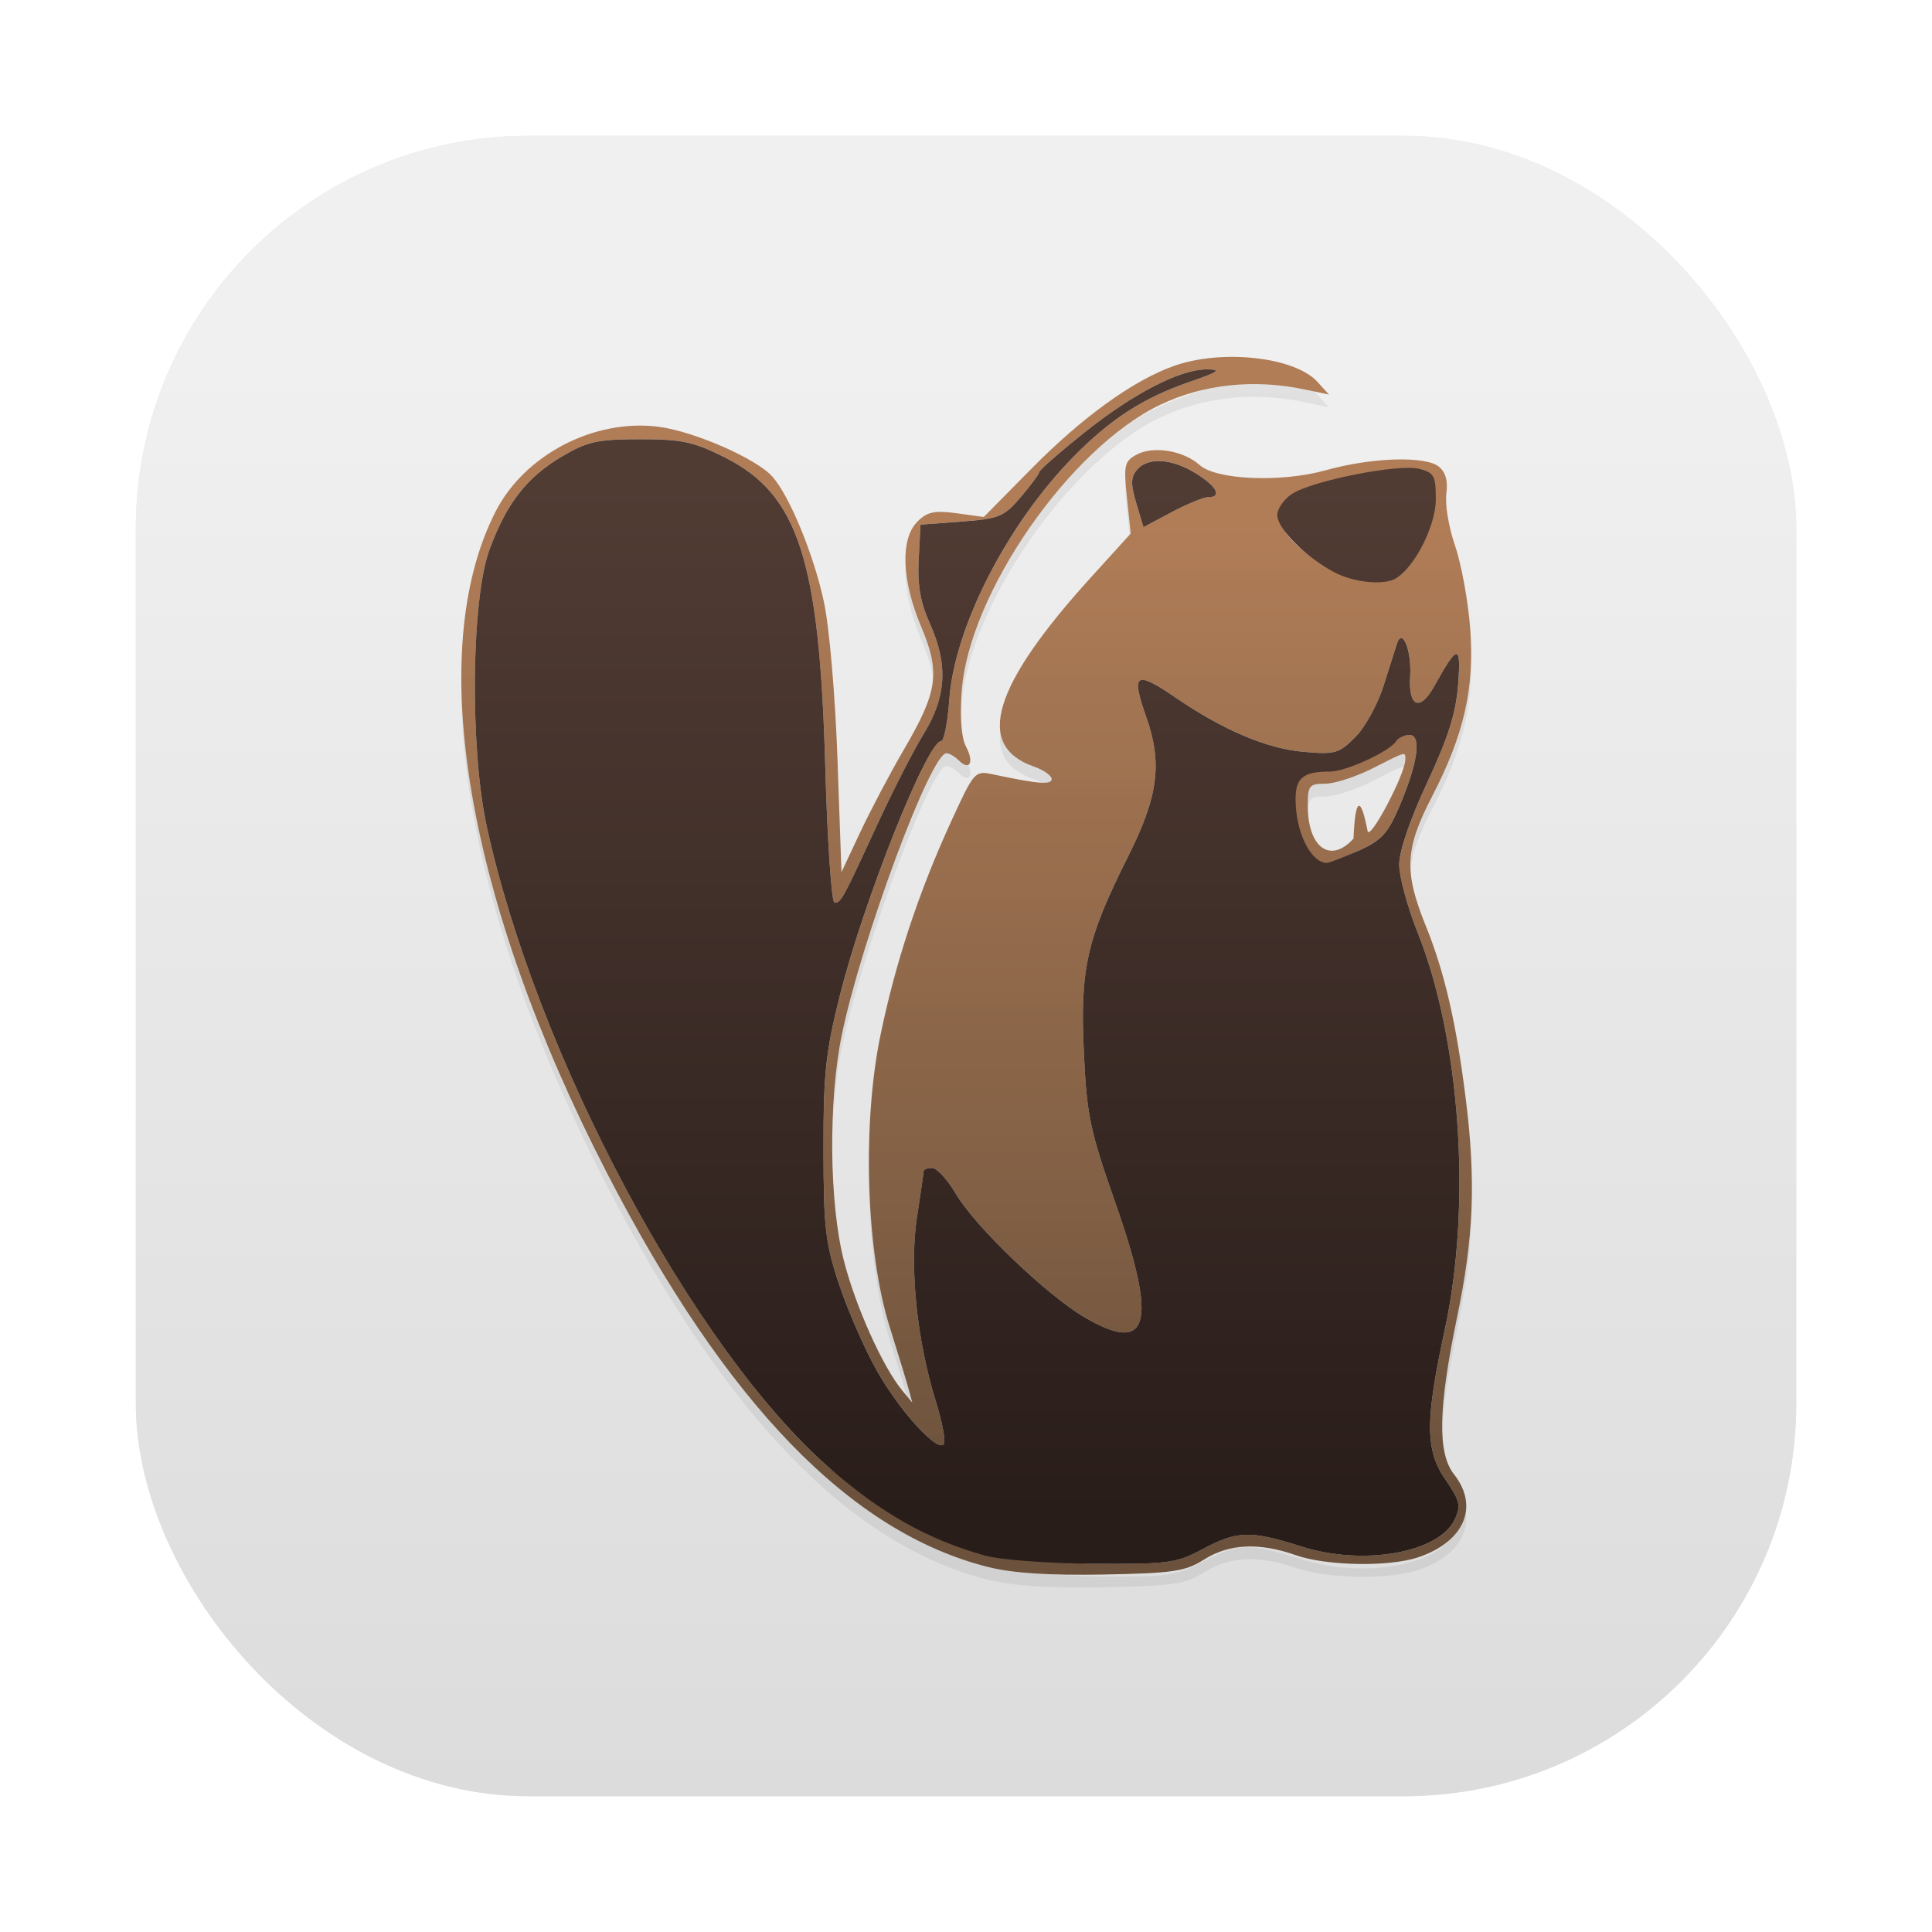 <?xml version="1.0" encoding="UTF-8" standalone="no"?>
<svg
   xmlns:dc="http://purl.org/dc/elements/1.1/"
   xmlns:cc="http://creativecommons.org/ns#"
   xmlns:rdf="http://www.w3.org/1999/02/22-rdf-syntax-ns#"
   xmlns:svg="http://www.w3.org/2000/svg"
   xmlns="http://www.w3.org/2000/svg"
   xmlns:sodipodi="http://sodipodi.sourceforge.net/DTD/sodipodi-0.dtd"
   xmlns:inkscape="http://www.inkscape.org/namespaces/inkscape"
   width="64"
   height="64"
   version="1.1"
   id="svg40"
   sodipodi:docname="dbeaver.svg"
   inkscape:version="1.0.1 (3bc2e813f5, 2020-09-07)">
  <sodipodi:namedview
     pagecolor="#ffffff"
     bordercolor="#666666"
     borderopacity="1"
     objecttolerance="10"
     gridtolerance="10"
     guidetolerance="10"
     inkscape:pageopacity="0"
     inkscape:pageshadow="2"
     inkscape:window-width="1920"
     inkscape:window-height="1004"
     id="namedview42"
     showgrid="false"
     inkscape:zoom="6.4921875"
     inkscape:cx="-5.0969311"
     inkscape:cy="23.271107"
     inkscape:window-x="0"
     inkscape:window-y="0"
     inkscape:window-maximized="1"
     inkscape:current-layer="svg40" />
  <defs
     id="defs20">
    <linearGradient
       id="linearGradient862"
       x1="7.937"
       x2="7.937"
       y1="15.081"
       y2="1.852"
       gradientTransform="matrix(3.78,0,0,3.78,1.04,-9.433)"
       gradientUnits="userSpaceOnUse">
      <stop
         stop-color="#f1efeb"
         offset="0"
         id="stop2" />
      <stop
         stop-color="#fdfcfc"
         offset="1"
         id="stop4" />
    </linearGradient>
    <linearGradient
       id="linearGradient884"
       x1="78.639"
       x2="78.639"
       y1="143.06"
       y2="-25.269"
       gradientUnits="userSpaceOnUse">
      <stop
         stop-color="#291d1a"
         offset="0"
         id="stop7" />
      <stop
         stop-color="#513c34"
         offset="1"
         id="stop9" />
    </linearGradient>
    <linearGradient
       id="linearGradient892"
       x1="69.129"
       x2="69.129"
       y1="139.33"
       y2="-18.862"
       gradientUnits="userSpaceOnUse">
      <stop
         stop-color="#6c523c"
         offset="0"
         id="stop12" />
      <stop
         stop-color="#ae7952"
         stop-opacity=".965"
         offset="1"
         id="stop14" />
    </linearGradient>
    <filter
       id="filter902"
       x="-.03"
       y="-.025"
       width="1.06"
       height="1.049"
       color-interpolation-filters="sRGB">
      <feGaussianBlur
         stdDeviation="2.056"
         id="feGaussianBlur17" />
    </filter>
    <linearGradient
       gradientUnits="userSpaceOnUse"
       gradientTransform="matrix(1.328,0,0,1.328,-507.386,-679.249)"
       y2="498.89"
       y1="547.6"
       x2="407.94"
       x1="408.25"
       id="b">
      <stop
         id="stop4-3"
         offset="0"
         stop-color="#fff" />
      <stop
         id="stop6"
         offset="1"
         stop-color="#f5f5f5" />
    </linearGradient>
    <filter
       color-interpolation-filters="sRGB"
       height="1.122"
       width="1.118"
       y="-.061"
       x="-.059"
       id="d">
      <feGaussianBlur
         id="feGaussianBlur9"
         stdDeviation="10.562" />
    </filter>
    <filter
       color-interpolation-filters="sRGB"
       height="1.072"
       width="1.072"
       y="-.036"
       x="-.036"
       id="c">
      <feGaussianBlur
         id="feGaussianBlur12"
         stdDeviation="0.89" />
    </filter>
    <filter
       id="filter17"
       color-interpolation-filters="sRGB"
       height="1.12"
       width="1.12"
       y="-.06"
       x="-.06">
      <feGaussianBlur
         id="feGaussianBlur15"
         stdDeviation="0.212" />
    </filter>
    <linearGradient
       gradientUnits="userSpaceOnUse"
       gradientTransform="translate(-15,3)"
       y2="21.203"
       y1="21.203"
       x2="58.826"
       x1="31.174"
       id="linearGradient862-6">
      <stop
         id="stop19"
         offset="0"
         stop-color="#ff0ae7" />
      <stop
         id="stop21"
         offset="1"
         stop-color="#ffb814" />
    </linearGradient>
    <linearGradient
       gradientUnits="userSpaceOnUse"
       gradientTransform="rotate(2.377,118.86,41.374)"
       y2="44.845"
       y1="44.845"
       x2="44.062"
       x1="15.938"
       id="linearGradient880">
      <stop
         id="stop24"
         offset="0"
         stop-color="#8638fd" />
      <stop
         id="stop26"
         offset="1"
         stop-color="#4ec2fa" />
    </linearGradient>
    <filter
       color-interpolation-filters="sRGB"
       height="1.114"
       width="1.126"
       y="-.057"
       x="-.063"
       id="filter928">
      <feGaussianBlur
         id="feGaussianBlur29"
         stdDeviation="0.739" />
    </filter>
    <filter
       id="d-3"
       x="-.059"
       y="-.061"
       width="1.118"
       height="1.122"
       color-interpolation-filters="sRGB">
      <feGaussianBlur
         stdDeviation="10.562"
         id="feGaussianBlur864" />
    </filter>
    <filter
       id="filter883"
       x="-.06"
       y="-.06"
       width="1.12"
       height="1.12"
       color-interpolation-filters="sRGB">
      <feGaussianBlur
         stdDeviation="0.212"
         id="feGaussianBlur867" />
    </filter>
    <linearGradient
       id="a-3"
       x1="32"
       x2="32"
       y1="2"
       y2="62"
       gradientTransform="translate(83.348,0.813)"
       gradientUnits="userSpaceOnUse">
      <stop
         stop-color="#f5faff"
         offset="0"
         id="stop870" />
      <stop
         stop-color="#cfdef0"
         offset="1"
         id="stop872" />
    </linearGradient>
    <filter
       id="filter883-3"
       x="-.06"
       y="-.06"
       width="1.12"
       height="1.12"
       color-interpolation-filters="sRGB">
      <feGaussianBlur
         stdDeviation="0.212"
         id="feGaussianBlur862" />
    </filter>
    <linearGradient
       id="linearGradient1448"
       x1="3.969"
       x2="3.969"
       y1="16.404"
       y2="2.646"
       gradientTransform="matrix(3.465,0,0,3.465,2.666,2.666)"
       gradientUnits="userSpaceOnUse">
      <stop
         stop-color="#dcdcdc"
         offset="0"
         id="stop865" />
      <stop
         stop-color="#f0f0f0"
         offset="1"
         id="stop867" />
    </linearGradient>
    <filter
       id="filter861"
       x="-.027"
       y="-.027"
       width="1.054"
       height="1.054"
       color-interpolation-filters="sRGB">
      <feGaussianBlur
         stdDeviation="0.164"
         id="feGaussianBlur870" />
    </filter>
  </defs>
  <style
     type="text/css"
     id="style26">.st0{display:none;}
	.st1{display:inline;opacity:0.2;fill:none;stroke:#000000;stroke-width:0.25;enable-background:new    ;}
	.st2{opacity:0.3;fill:url(#SVGID_1_);enable-background:new    ;}
	.st3{opacity:0.3;fill:url(#SVGID_2_);enable-background:new    ;}
	.st4{opacity:0.3;fill:url(#SVGID_3_);enable-background:new    ;}
	.st5{fill:url(#SVGID_4_);stroke:#90193A;}
	.st6{fill:url(#SVGID_5_);}
	.st7{fill:url(#SVGID_6_);}
	.st8{fill:none;stroke:#ABACAE;stroke-width:1.788;stroke-miterlimit:10;}
	.st9{fill:none;stroke:#DE3E80;stroke-width:2.191;stroke-miterlimit:10;}
	.st10{fill:url(#SVGID_7_);}
	.st11{fill:#273445;stroke:#DE3E80;stroke-width:0.913;stroke-linecap:round;stroke-linejoin:round;}
	.st12{fill:url(#SVGID_8_);stroke:#ABACAE;stroke-width:0.656;stroke-linecap:round;stroke-linejoin:round;}
	.st13{fill:#D3D3D3;stroke:#ABABAD;stroke-width:0.267;}
	.st14{fill:url(#SVGID_9_);}
	.st15{fill:#101520;}
	.st16{fill:url(#SVGID_10_);}
	.st17{fill:url(#SVGID_11_);}
	.st18{fill:url(#SVGID_12_);}
	.st19{fill:url(#SVGID_13_);}
	.st20{fill:url(#SVGID_14_);}</style>
  <rect
     id="rect875"
     stroke-width="0.083"
     stroke-opacity="0.953"
     opacity="0.3"
     filter="url(#filter861)"
     ry="3.44"
     height="14.552"
     width="14.552"
     y="1.19"
     x="1.19"
     transform="matrix(3.78,0,0,3.78,1.5921958e-5,1.5921958e-5)" />
  <rect
     id="rect877"
     stroke-width="0.314"
     stroke-opacity="0.953"
     fill="url(#linearGradient1448)"
     ry="13"
     height="55.001"
     width="55.001"
     y="4.5"
     x="4.5"
     style="fill:url(#linearGradient1448)" />
  <g
     transform="matrix(.202 0 0 .202 19.773 21.186)"
     id="g38">
    <path
       d="m64.221 154.2c-22.613-5.656-43.031-26.75-62.585-64.658-23.117-44.814-29.967-85.525-18.247-108.45 4.753-9.296 16.113-15.222 26.655-13.905 5.829 0.728 16.098 5.214 18.735 8.183 2.837 3.195 6.779 12.777 8.448 20.536 0.893 4.151 1.859 15.349 2.228 25.828l0.652 18.5 3.107-6.608c1.709-3.634 4.925-9.72 7.147-13.524 5.567-9.531 5.99-12.587 2.796-20.176-3.187-7.573-3.423-14.35-0.598-17.175 1.616-1.616 2.808-1.87 6.436-1.373l4.453 0.61 7.814-7.918c8.388-8.5 16.736-14.516 23.41-16.87 7.876-2.779 19.804-1.444 23.49 2.629l1.886 2.084-3.986-0.84c-8.3-1.748-16.589-0.87-23.667 2.508-14.874 7.099-31.432 31.008-32.579 47.043-0.306 4.28-0.041 7.612 0.718 9.031 1.371 2.561 0.603 4.039-1.175 2.261-0.651-0.651-1.572-1.183-2.048-1.183-2.561 0-13.977 30.755-17.152 46.208-2.228 10.843-2.071 27.569 0.348 37.026 1.916 7.493 6.381 17.423 9.562 21.266l1.655 2-0.533-2c-0.293-1.1-1.733-5.825-3.2-10.5-3.85-12.271-4.507-33.118-1.502-47.694 2.47-11.985 6.3-23.572 11.616-35.145 3.782-8.233 3.869-8.331 6.9-7.686 7.376 1.57 9.57 1.743 9.57 0.753 0-0.568-1.317-1.492-2.926-2.053-9.722-3.389-6.765-13.223 9.304-30.94l6.588-7.264-0.615-5.88c-0.564-5.396-0.429-5.979 1.639-7.086 2.713-1.452 7.668-0.624 10.25 1.713 2.734 2.474 13.412 2.923 20.726 0.871 7.515-2.109 16.374-2.381 18.555-0.571 1.103 0.916 1.5 2.377 1.201 4.418-0.246 1.677 0.394 5.497 1.423 8.487s2.148 9.068 2.488 13.507c0.751 9.822-0.977 17.474-6.248 27.66-4.463 8.625-4.637 12.302-1.007 21.276 3.093 7.645 5.002 15.956 6.571 28.609 1.632 13.163 1.249 22.496-1.457 35.504-3.104 14.92-3.245 22.295-0.492 25.795 4.156 5.284 1.649 11.061-5.899 13.589-4.779 1.601-15.064 1.416-20.101-0.361-5.966-2.105-10.908-1.867-15 0.723-3.083 1.952-5.048 2.244-16.5 2.46-8.835 0.166-14.876-0.224-18.855-1.22zm35.143-2.963c5.682-3.025 7.813-3.078 16.212-0.407 10.186 3.24 22.632 1.003 25.149-4.52 0.994-2.183 0.788-3.057-1.498-6.356-3.408-4.918-3.437-9.618-0.151-24.815 4.407-20.382 2.533-47.498-4.495-65.05-1.653-4.127-3.005-9.129-3.005-11.115 0-2.198 1.798-7.458 4.597-13.445 3.434-7.346 4.715-11.409 5.066-16.063 0.507-6.731-0.049-6.691-3.913 0.278-2.327 4.197-4.266 3.421-3.955-1.583 0.265-4.271-1.279-8.126-2.162-5.397-0.262 0.81-1.258 3.941-2.212 6.957-0.955 3.017-3.04 6.79-4.634 8.384-2.693 2.693-3.306 2.861-8.654 2.376-5.917-0.537-13.127-3.613-20.811-8.88-6.568-4.503-7.338-4.002-4.82 3.135 2.693 7.632 2.001 13.042-2.92 22.84-6.815 13.57-7.934 18.49-7.303 32.109 0.484 10.447 0.98 12.817 5.188 24.818 6.947 19.806 5.554 24.95-5.069 18.724-6.195-3.631-17.975-14.917-21.055-20.174-1.392-2.375-3.163-4.318-3.936-4.318s-1.405 0.251-1.405 0.558c0 0.307-0.489 3.708-1.086 7.559-1.254 8.083-0.019 20.153 3.08 30.113 1.048 3.368 1.652 6.533 1.343 7.034-0.949 1.536-7.294-5.411-11.047-12.097-1.956-3.483-4.71-9.783-6.122-14-2.279-6.809-2.568-9.288-2.584-22.167-0.016-12.487 0.359-16.002 2.696-25.321 3.88-15.463 14.324-41.679 16.605-41.679 0.465 0 1.065-3.069 1.333-6.821 0.845-11.806 9.403-28.584 20.242-39.681 6.158-6.305 11.541-9.788 19.205-12.424 4.707-1.619 5.254-2.011 2.834-2.03-4.427-0.035-12.053 3.9-20.25 10.449-3.987 3.186-7.268 6.066-7.291 6.4-0.022 0.334-1.386 2.183-3.03 4.108-2.745 3.214-3.538 3.541-9.709 4l-6.72 0.5-0.3 5.743c-0.22 4.214 0.27 7.01 1.841 10.5 3.003 6.673 2.71 12.006-0.992 18.022-1.665 2.705-5.082 9.377-7.594 14.827-5.761 12.496-5.986 12.908-7.064 12.908-0.49 0-1.175-10.125-1.523-22.5-0.947-33.721-4.433-44.449-16.405-50.491-5.148-2.598-7.056-3.009-13.963-3.009-6.942 0-8.624 0.367-12.716 2.772-5.827 3.425-9.137 7.663-11.966 15.323-2.999 8.119-3.244 32.62-0.454 45.405 8.213 37.635 33.82 85.602 56.137 105.15 13.659 10.932 24.199 15.342 43.296 15.756 12.355 0.083 13.628-0.087 17.992-2.411zm17.577-113.56c-1.699-1.081-2.975-5.755-2.975-9.637 0-3.523 1.692-4.727 6.053-4.727 2.628 0 9.416-2.845 10.456-4.527 0.345-0.558 1.926-1.056 2.791-1.056 2.036 0 1.348 4.717-1.733 11.879-1.859 4.321-2.929 5.458-6.711 7.131-5.03 2.225-4.806 3.349-6.474 2.288zm7.135-2.947c0.289-7.005 1.221-6.897 2.311-1.25 0.338 1.75 6.189-9.383 6.189-11.685 0-1.377 0.278-1.451-5.42 1.44-2.706 1.373-6.193 2.496-7.75 2.496-2.578 0-2.83 0.318-2.83 3.566 0 6.926 3.714 9.617 7.5 5.434zm7.123-42.765c3.052-1.996 6.11-8.699 6.11-12.855 0-3.901-0.169-4.154-2.64-4.777-1.53-0.386-5.988 0.133-10.352 1.034-12.783 2.639-14.668 6.317-9.748 11.028 5.664 5.425 13.652 7.185 16.63 5.569zm-30.974-13.235c2.369 0 1.458-1.771-2.017-3.918-3.981-2.46-7.888-2.683-9.658-0.55-1.002 1.208-1.022 2.363-0.095 5.457l1.176 3.926 4.622-2.457c2.542-1.351 5.23-2.457 5.973-2.457z"
       filter="url(#filter902)"
       opacity=".25"
       id="path28" />
    <g
       class="st0"
       id="g32">
      <path
         class="st1"
         d="m128 94.1h-128m128 4h-128m128 4h-128m128-10h-128m128 4h-128m128 4h-128m128-18h-128m128 4h-128m128 4h-128m128-10h-128m128 4h-128m128 4h-128m128-18h-128m128 4h-128m128 4h-128m128-10h-128m128 4h-128m128 4h-128m128-18h-128m128 4h-128m128 4h-128m128-10h-128m128 4h-128m128 4h-128m128-18h-128m128 4h-128m128 4h-128m128-10h-128m128 4h-128m128 4h-128m128-14h-128m128 4h-128m128-6h-128m128 4h-128m128-14h-128m128 4h-128m128 4h-128m128-10h-128m128 4h-128m128 4h-128m128-18h-128m128 4h-128m128 4h-128m128-10h-128m128 4h-128m128 4h-128m128-18h-128m128 4h-128m128 4h-128m128-6h-128m128 4h-128m128 108h-128m128 4h-128m128 4h-128m128-10h-128m128 4h-128m128 4h-128m128-18h-128m128 4h-128m128 4h-128m128-6h-128m128 4h-128m128 16h-128m34.1 1.9v-128m-4 128v-128m-4 128v-128m10 128v-128m-4 128v-128m-4 128v-128m18 128v-128m-4 128v-128m-4 128v-128m10 128v-128m-4 128v-128m-4 128v-128m18 128v-128m-4 128v-128m-4 128v-128m10 128v-128m-4 128v-128m-4 128v-128m18 128v-128m-4 128v-128m-4 128v-128m10 128v-128m-4 128v-128m-4 128v-128m18 128v-128m-4 128v-128m-4 128v-128m10 128v-128m-4 128v-128m-4 128v-128m14 128v-128m-4 128v-128m6 128v-128m-4 128v-128m14 128v-128m-4 128v-128m-4 128v-128m10 128v-128m-4 128v-128m-4 128v-128m18 128v-128m-4 128v-128m-4 128v-128m10 128v-128m-4 128v-128m-4 128v-128m18 128v-128m-4 128v-128m-4 128v-128m6 128v-128m-4 128v-128m-108 128v-128m-4 128v-128m-4 128v-128m10 128v-128m-4 128v-128m-4 128v-128m18 128v-128m-4 128v-128m-4 128v-128m6 128v-128m-4 128v-128m-16 128v-128"
         id="path30" />
    </g>
    <path
       d="m64.221 152.11c-22.613-5.656-43.031-26.75-62.585-64.658-23.117-44.814-29.967-85.525-18.247-108.45 4.753-9.296 16.113-15.222 26.655-13.905 5.829 0.728 16.098 5.214 18.735 8.183 2.837 3.195 6.779 12.777 8.448 20.536 0.893 4.151 1.859 15.349 2.228 25.828l0.652 18.5 3.107-6.608c1.709-3.634 4.925-9.72 7.147-13.524 5.567-9.531 5.99-12.587 2.796-20.176-3.187-7.573-3.423-14.35-0.598-17.175 1.616-1.616 2.808-1.87 6.436-1.373l4.453 0.61 7.814-7.918c8.388-8.5 16.736-14.516 23.41-16.87 7.876-2.779 19.804-1.444 23.49 2.629l1.886 2.084-3.986-0.84c-8.3-1.748-16.589-0.87-23.667 2.508-14.874 7.099-31.432 31.008-32.579 47.043-0.306 4.28-0.041 7.612 0.718 9.031 1.371 2.561 0.603 4.039-1.175 2.261-0.651-0.651-1.572-1.183-2.048-1.183-2.561 0-13.977 30.755-17.152 46.208-2.228 10.843-2.071 27.569 0.348 37.026 1.916 7.493 6.381 17.423 9.562 21.266l1.655 2-0.533-2c-0.293-1.1-1.733-5.825-3.2-10.5-3.85-12.271-4.507-33.118-1.502-47.694 2.47-11.985 6.3-23.572 11.616-35.145 3.782-8.233 3.869-8.331 6.9-7.686 7.376 1.57 9.57 1.743 9.57 0.753 0-0.568-1.317-1.492-2.926-2.053-9.722-3.389-6.765-13.223 9.304-30.94l6.588-7.264-0.615-5.88c-0.564-5.396-0.429-5.979 1.639-7.086 2.713-1.452 7.668-0.624 10.25 1.713 2.734 2.474 13.412 2.923 20.726 0.871 7.515-2.109 16.374-2.381 18.555-0.571 1.103 0.916 1.5 2.377 1.201 4.418-0.246 1.677 0.394 5.497 1.423 8.487s2.148 9.068 2.488 13.507c0.751 9.822-0.977 17.474-6.248 27.66-4.463 8.625-4.637 12.302-1.007 21.276 3.093 7.645 5.002 15.956 6.571 28.609 1.632 13.163 1.249 22.496-1.457 35.504-3.104 14.92-3.245 22.295-0.492 25.795 4.156 5.284 1.649 11.061-5.899 13.589-4.779 1.601-15.064 1.416-20.101-0.361-5.966-2.105-10.908-1.867-15 0.723-3.083 1.952-5.048 2.244-16.5 2.46-8.835 0.166-14.876-0.224-18.855-1.22zm35.143-2.963c5.682-3.025 7.813-3.078 16.212-0.407 10.186 3.24 22.632 1.003 25.149-4.52 0.994-2.183 0.788-3.057-1.498-6.356-3.408-4.918-3.437-9.618-0.151-24.815 4.407-20.382 2.533-47.498-4.495-65.05-1.653-4.127-3.005-9.129-3.005-11.115 0-2.198 1.798-7.458 4.597-13.445 3.434-7.346 4.715-11.409 5.066-16.063 0.507-6.731-0.049-6.691-3.913 0.278-2.327 4.197-4.266 3.421-3.955-1.583 0.265-4.271-1.279-8.126-2.162-5.397-0.262 0.81-1.258 3.941-2.212 6.957-0.955 3.017-3.04 6.79-4.634 8.384-2.693 2.693-3.306 2.861-8.654 2.376-5.917-0.537-13.127-3.613-20.811-8.88-6.568-4.503-7.338-4.002-4.82 3.135 2.693 7.632 2.001 13.042-2.92 22.84-6.815 13.57-7.934 18.49-7.303 32.109 0.484 10.447 0.98 12.817 5.188 24.818 6.947 19.806 5.554 24.95-5.069 18.724-6.195-3.631-17.975-14.917-21.055-20.174-1.392-2.375-3.163-4.318-3.936-4.318s-1.405 0.251-1.405 0.558c0 0.307-0.489 3.708-1.086 7.559-1.254 8.083-0.019 20.153 3.08 30.113 1.048 3.368 1.652 6.533 1.343 7.034-0.949 1.536-7.294-5.411-11.047-12.097-1.956-3.483-4.71-9.783-6.122-14-2.279-6.809-2.568-9.288-2.584-22.167-0.016-12.487 0.359-16.002 2.696-25.321 3.88-15.463 14.324-41.679 16.605-41.679 0.465 0 1.065-3.069 1.333-6.821 0.845-11.806 9.403-28.584 20.242-39.681 6.158-6.305 11.541-9.788 19.205-12.424 4.707-1.619 5.254-2.011 2.834-2.03-4.427-0.035-12.053 3.9-20.25 10.449-3.987 3.186-7.268 6.066-7.291 6.4-0.022 0.334-1.386 2.183-3.03 4.108-2.745 3.214-3.538 3.541-9.709 4l-6.72 0.5-0.3 5.743c-0.22 4.214 0.27 7.01 1.841 10.5 3.003 6.673 2.71 12.006-0.992 18.022-1.665 2.705-5.082 9.377-7.594 14.827-5.761 12.496-5.986 12.908-7.064 12.908-0.49 0-1.175-10.125-1.523-22.5-0.947-33.721-4.433-44.449-16.405-50.491-5.148-2.598-7.056-3.009-13.963-3.009-6.942 0-8.624 0.367-12.716 2.772-5.827 3.425-9.137 7.663-11.966 15.323-2.999 8.119-3.244 32.62-0.454 45.405 8.213 37.635 33.82 85.602 56.137 105.15 13.659 10.932 24.199 15.342 43.296 15.756 12.355 0.083 13.628-0.087 17.992-2.411zm17.577-113.56c-1.699-1.081-2.975-5.755-2.975-9.637 0-3.523 1.692-4.727 6.053-4.727 2.628 0 9.416-2.845 10.456-4.527 0.345-0.558 1.926-1.056 2.791-1.056 2.036 0 1.348 4.717-1.733 11.879-1.859 4.321-2.929 5.458-6.711 7.131-5.03 2.225-4.806 3.349-6.474 2.288zm7.135-2.947c0.289-7.005 1.221-6.897 2.311-1.25 0.338 1.75 6.189-9.383 6.189-11.685 0-1.377 0.278-1.451-5.42 1.44-2.706 1.373-6.193 2.496-7.75 2.496-2.578 0-2.83 0.318-2.83 3.566 0 6.926 3.714 9.617 7.5 5.434zm7.123-42.765c3.052-1.996 6.11-8.699 6.11-12.855 0-3.901-0.169-4.154-2.64-4.777-1.53-0.386-5.988 0.133-10.352 1.034-12.783 2.639-14.668 6.317-9.748 11.028 5.664 5.425 13.652 7.185 16.63 5.569zm-30.974-13.235c2.369 0 1.458-1.771-2.017-3.918-3.981-2.46-7.888-2.683-9.658-0.55-1.002 1.208-1.022 2.363-0.095 5.457l1.176 3.926 4.622-2.457c2.542-1.351 5.23-2.457 5.973-2.457z"
       fill="url(#linearGradient892)"
       id="path34" />
    <path
       d="m63.576 150.2c-9.37-2.638-16.979-6.935-25.5-14.4-22.317-19.553-47.924-67.519-56.137-105.15-2.79-12.785-2.545-37.286 0.454-45.405 2.829-7.659 6.139-11.897 11.966-15.323 4.093-2.406 5.774-2.772 12.716-2.772 6.906 0 8.815 0.411 13.963 3.009 11.973 6.042 15.458 16.77 16.405 50.491 0.348 12.375 1.033 22.5 1.523 22.5 1.078 0 1.303-0.412 7.064-12.908 2.512-5.449 5.93-12.121 7.594-14.827 3.702-6.016 3.995-11.349 0.992-18.022-1.571-3.49-2.061-6.286-1.841-10.5l0.3-5.743 6.72-0.5c6.172-0.459 6.964-0.786 9.709-4 1.644-1.925 3.007-3.773 3.03-4.108 0.022-0.334 3.303-3.214 7.291-6.4 8.197-6.549 15.823-10.484 20.25-10.449 2.42 0.019 1.873 0.411-2.834 2.03-7.664 2.636-13.047 6.119-19.205 12.424-10.838 11.098-19.397 27.876-20.242 39.681-0.268 3.752-0.868 6.821-1.333 6.821-2.281 0-12.726 26.216-16.605 41.679-2.338 9.319-2.712 12.833-2.696 25.321 0.016 12.879 0.305 15.357 2.584 22.167 1.411 4.217 4.166 10.517 6.122 14 3.753 6.686 10.098 13.633 11.047 12.097 0.31-0.501-0.295-3.666-1.343-7.034-3.1-9.96-4.335-22.03-3.08-30.113 0.597-3.85 1.086-7.251 1.086-7.559 0-0.307 0.632-0.558 1.405-0.558s2.544 1.943 3.936 4.318c3.081 5.257 14.86 16.543 21.055 20.174 10.623 6.226 12.016 1.082 5.069-18.724-4.209-12-4.704-14.371-5.188-24.818-0.631-13.62 0.488-18.54 7.303-32.109 4.921-9.799 5.613-15.208 2.92-22.84-2.518-7.137-1.748-7.637 4.82-3.135 7.684 5.267 14.893 8.344 20.811 8.88 5.348 0.485 5.961 0.317 8.654-2.376 1.594-1.594 3.679-5.367 4.634-8.384 0.955-3.017 1.95-6.148 2.212-6.957 0.883-2.729 2.427 1.126 2.162 5.397-0.31 5.004 1.628 5.78 3.955 1.583 3.865-6.97 4.42-7.009 3.913-0.278-0.35 4.654-1.632 8.717-5.066 16.063-2.798 5.986-4.597 11.246-4.597 13.445 0 1.986 1.352 6.988 3.005 11.115 7.028 17.552 8.902 44.668 4.495 65.05-3.286 15.197-3.257 19.897 0.151 24.815 2.286 3.299 2.492 4.173 1.498 6.356-2.516 5.523-14.963 7.76-25.149 4.52-8.399-2.672-10.53-2.618-16.212 0.407-4.364 2.323-5.637 2.494-17.992 2.411-7.402-0.05-15.291-0.651-17.796-1.356zm61.246-115.54c3.783-1.673 4.852-2.81 6.711-7.131 3.081-7.161 3.769-11.879 1.733-11.879-0.865 0-1.854 0.456-2.199 1.014-1.04 1.682-8.242 4.986-10.87 4.986-4.361 0-5.622 1.019-5.622 4.542 0 5.359 2.462 10.377 5.123 10.443 0.343 8e-3 2.648-0.88 5.123-1.975zm-4.018-45.759c-4.677-2.525-9.227-7.117-9.227-9.312 0-1.041 1.084-2.602 2.408-3.47 3.314-2.171 17.471-4.972 20.842-4.123 2.471 0.623 2.75 1.133 2.75 5.034 0 4.156-3.325 10.859-6.377 12.855-1.983 1.297-7.06 0.816-10.396-0.985zm-32.349-11.261c-0.927-3.095-0.907-4.25 0.095-5.457 1.77-2.133 5.678-1.911 9.658 0.55 3.474 2.147 4.386 3.918 2.017 3.918-0.743 0-3.431 1.106-5.973 2.457l-4.622 2.457-1.176-3.926z"
       fill="url(#linearGradient884)"
       id="path36" />
  </g>
</svg>
